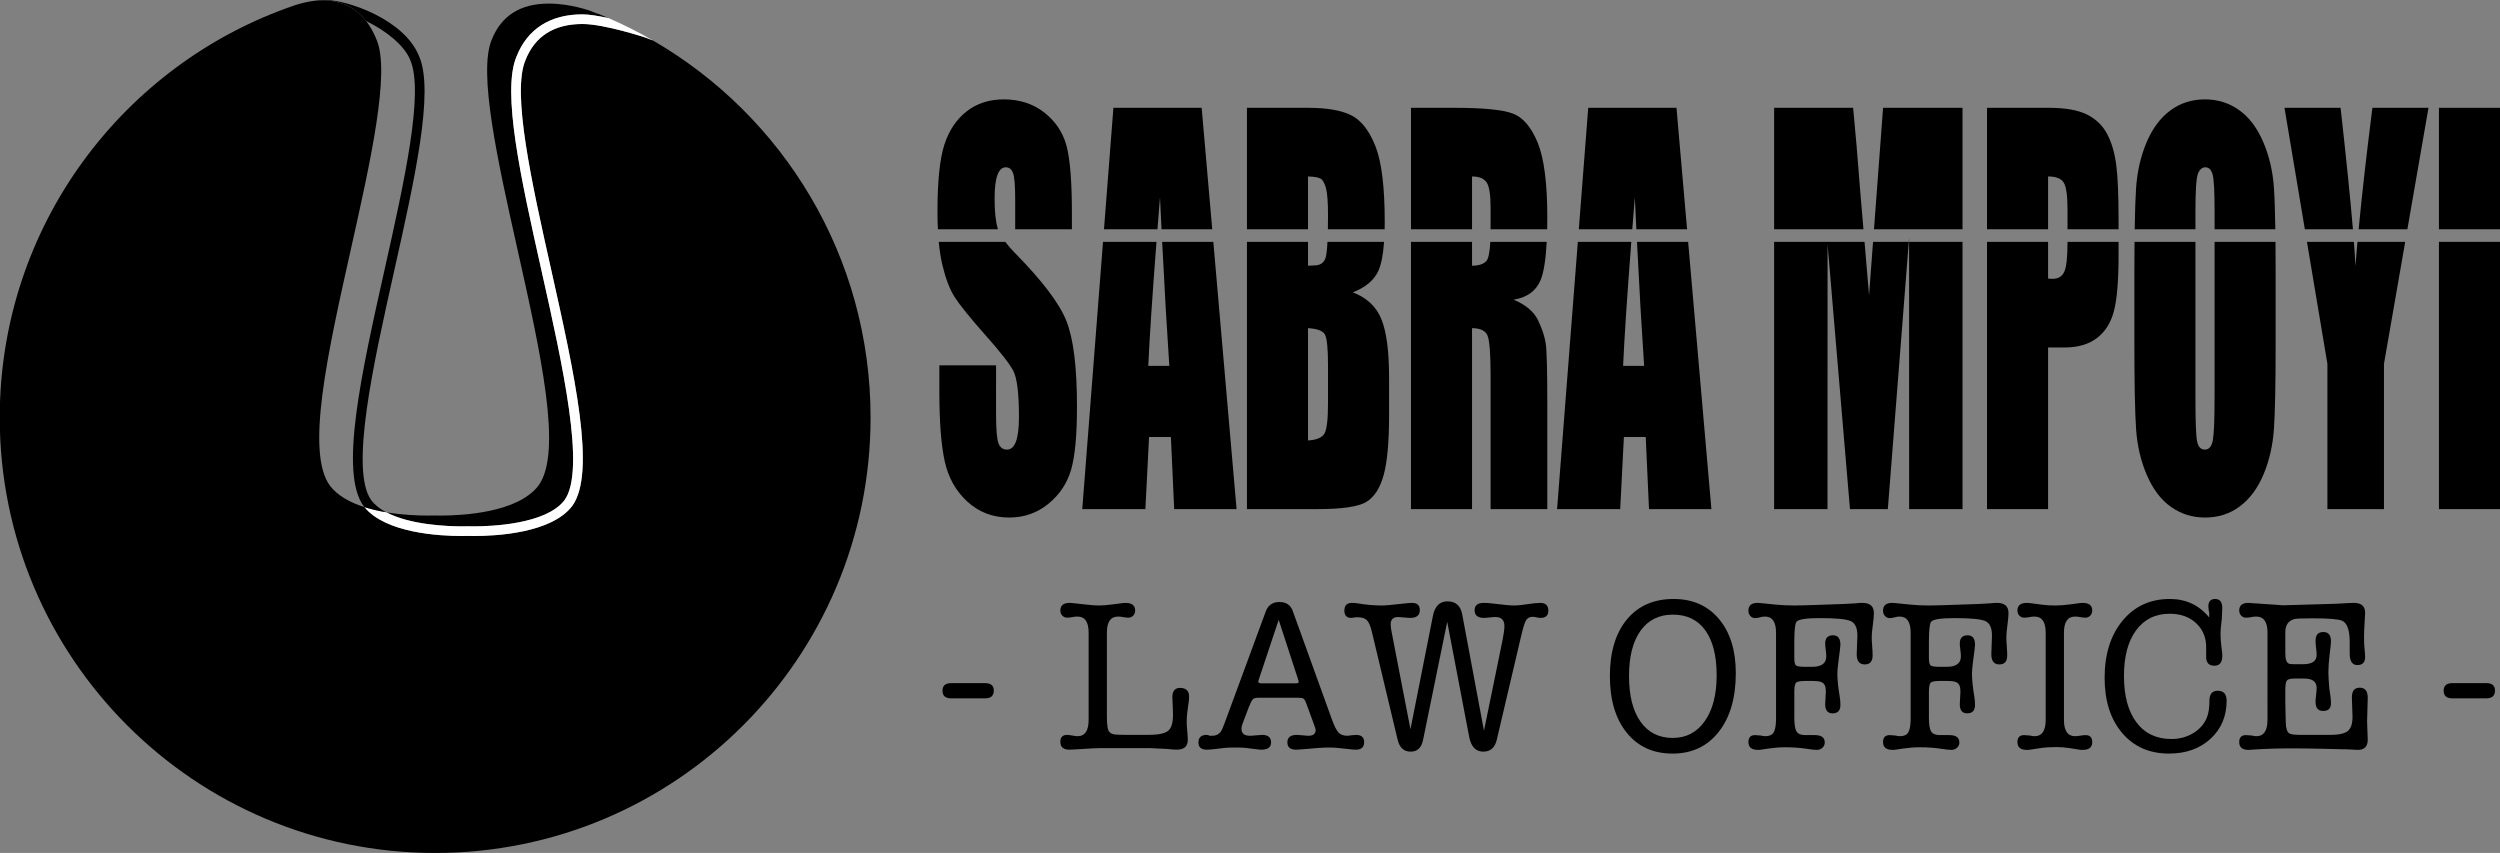<?xml version="1.0" encoding="utf-8"?>
<!-- Generator: Adobe Illustrator 16.0.0, SVG Export Plug-In . SVG Version: 6.00 Build 0)  -->
<!DOCTYPE svg PUBLIC "-//W3C//DTD SVG 1.1//EN" "http://www.w3.org/Graphics/SVG/1.1/DTD/svg11.dtd">
<svg version="1.1" id="Layer_1" xmlns="http://www.w3.org/2000/svg" xmlns:xlink="http://www.w3.org/1999/xlink" x="0px" y="0px"
	 width="1296.248px" height="442.262px" viewBox="0 0 1296.248 442.262" enable-background="new 0 0 1296.248 442.262"
	 xml:space="preserve">
<rect x="0" y="0" width="1296.248" height="442.262" fill="#808080" stroke="none"/>
<g>
	<g>
		<path d="M488.594,137.251c1.678,7.111,3.795,12.683,6.349,16.707c2.562,4.03,7.775,10.5,15.641,19.408
			c7.874,8.825,12.813,15.122,14.816,18.892c1.959,3.769,2.931,11.781,2.931,24.03c0,5.572-0.512,9.77-1.535,12.596
			c-1.031,2.829-2.598,4.242-4.704,4.242c-2.104,0-3.569-1.113-4.397-3.34c-0.824-2.229-1.24-7.238-1.24-15.04V189.43h-29.402
			v13.625c0,15.593,0.929,27.63,2.779,36.114c1.855,8.479,5.779,15.465,11.769,20.947c5.991,5.483,13.221,8.226,21.696,8.226
			c7.719,0,14.488-2.38,20.307-7.133c5.811-4.757,9.734-10.645,11.769-17.672c2.028-7.023,3.04-17.949,3.04-32.774
			c0-20.389-1.83-35.17-5.485-44.337c-3.66-9.168-12.536-20.902-26.629-35.196c-2.06-2.08-3.698-4.004-5.081-5.83h-34.477
			C487.16,129.815,487.775,133.778,488.594,137.251z"/>
		<path d="M606.288,189.686h-10.9c0.654-14.646,2.073-36.091,4.249-64.285h-27.725l-10.758,138.57h32.729l1.907-37.4h11.321
			l1.704,37.4h32.348L629.109,125.4h-26.528C603.816,150.11,605.053,171.562,606.288,189.686z"/>
		<path d="M601.462,102.294c0.269,5.695,0.53,11.183,0.794,16.578h26.29l-5.485-62.974h-45.759l-4.883,62.974h27.725
			C600.561,113.562,600.994,108.054,601.462,102.294z"/>
		<path d="M687.301,133.719c-0.855,2.612-2.833,3.917-5.945,3.917c-0.747,0-1.804,0.044-3.153,0.128V125.4h-31.661v138.57h36.619
			c12.737,0,21.158-1.243,25.266-3.727c4.115-2.486,7.111-7.117,8.993-13.891c1.876-6.772,2.817-17.188,2.817-31.248v-19.289
			c0-13.542-1.309-23.596-3.911-30.156c-2.605-6.56-7.571-11.251-14.886-14.083c6.565-2.565,10.962-6.247,13.195-11.042
			c1.53-3.293,2.523-8.368,3.001-15.135h-29.343C688.081,129.531,687.75,132.33,687.301,133.719z M688.575,208.965
			c0,8.397-0.615,13.667-1.835,15.808c-1.23,2.144-4.079,3.341-8.538,3.599v-58.218c4.71,0.255,7.62,1.328,8.722,3.212
			c1.101,1.884,1.651,7.282,1.651,16.191V208.965z"/>
		<path d="M678.202,91.497c3.257,0.089,5.451,0.474,6.578,1.158c1.127,0.685,2.042,2.337,2.745,4.947
			c0.703,2.614,1.05,7.178,1.05,13.689c0,2.788-0.026,5.29-0.065,7.581h29.429c0.025-1.22,0.044-2.46,0.044-3.766
			c0-17.981-1.582-31.018-4.743-39.109c-3.153-8.09-7.302-13.463-12.44-16.119s-12.697-3.98-22.674-3.98h-31.584v62.974h31.661
			V91.497z"/>
		<path d="M770.73,135.259c-1.427,1.67-3.924,2.506-7.483,2.506V125.4h-31.658v138.57h31.658v-93.816
			c4.358,0,7.054,1.328,8.083,3.984c1.031,2.655,1.543,9.55,1.543,20.689v69.143h29.402v-54.877c0-16.793-0.264-27.052-0.789-30.779
			c-0.524-3.725-1.868-7.818-4.024-12.275c-2.158-4.454-6.368-8.009-12.634-10.666c6.919-1.114,11.559-4.455,13.914-10.025
			c1.677-3.952,2.739-10.64,3.226-19.948h-29.242C772.451,130.728,771.785,134.023,770.73,135.259z"/>
		<path d="M763.247,91.497c3.663,0,6.178,1.03,7.558,3.084c1.378,2.058,2.068,6.388,2.068,12.983v11.308h29.338
			c0.043-1.968,0.064-4.012,0.064-6.169c0-17.734-1.665-30.648-4.999-38.75c-3.335-8.093-7.648-13.127-12.935-15.098
			c-5.294-1.972-15.405-2.958-30.34-2.958h-22.413v62.974h31.658V91.497z"/>
		<path d="M852.479,189.686h-10.897c0.651-14.646,2.073-36.091,4.25-64.285h-27.725l-10.759,138.57h32.729l1.907-37.4h11.321
			l1.701,37.4h32.352L875.301,125.4h-26.525C850.011,150.11,851.244,171.562,852.479,189.686z"/>
		<path d="M847.654,102.294c0.269,5.695,0.532,11.183,0.793,16.578h26.293l-5.485-62.974h-45.759l-4.883,62.974h27.723
			C846.752,113.562,847.188,108.054,847.654,102.294z"/>
		<polygon points="1017.562,55.898 976.374,55.898 971.665,118.872 1017.562,118.872 		"/>
		<path d="M964.605,100.134c-1.287-16.982-2.541-31.728-3.758-44.236h-40.965v62.974h46.314L964.605,100.134z"/>
		<polygon points="969.104,153.06 966.756,125.4 919.883,125.4 919.883,263.971 947.557,263.971 947.595,126.712 959.209,263.971 
			978.838,263.971 989.712,125.4 971.171,125.4 		"/>
		<polygon points="989.89,263.971 1017.562,263.971 1017.562,125.4 989.859,125.4 		"/>
		<path d="M1072.007,125.685c0,7.712-0.563,12.787-1.69,15.232c-1.127,2.437-3.148,3.66-6.054,3.66
			c-0.654,0-1.427-0.041-2.329-0.128V125.4h-31.661v138.57h31.661v-83.794h8.499c6.917,0,12.518-1.626,16.806-4.884
			c4.286-3.254,7.23-7.922,8.83-14.008c1.607-6.081,2.406-15.763,2.406-29.045V125.4h-26.468V125.685z"/>
		<path d="M1061.934,91.497c4.107,0,6.816,1.073,8.121,3.212c1.306,2.145,1.952,6.771,1.952,13.882v10.281h26.468v-4.754
			c0-13.021-0.408-22.64-1.235-28.854c-0.83-6.211-2.404-11.5-4.74-15.872c-2.329-4.367-5.811-7.711-10.45-10.025
			c-4.641-2.313-11.272-3.469-19.893-3.469h-31.884v62.974h31.661V91.497z"/>
		<path d="M1148.261,204.981c0,12.252-0.303,20.009-0.902,23.264c-0.603,3.253-1.985,4.882-4.136,4.882
			c-2.106,0-3.448-1.413-4.024-4.242c-0.576-2.826-0.866-10.281-0.866-22.361V125.4h-31.581c-0.046,5.078-0.077,10.611-0.077,16.735
			v35.6c0,21.423,0.3,36.415,0.902,44.984c0.602,8.568,2.483,16.492,5.637,23.773c3.164,7.285,7.336,12.746,12.526,16.385
			c5.19,3.645,11.04,5.465,17.554,5.465c6.873,0,12.89-1.929,18.047-5.785c5.167-3.855,9.269-9.383,12.301-16.578
			c3.027-7.195,4.834-15.142,5.415-23.839c0.576-8.694,0.863-23.497,0.863-44.404v-35.6c0-6.124-0.025-11.661-0.077-16.735h-31.581
			V204.981z"/>
		<path d="M1138.332,109.362c0-10.707,0.438-17.159,1.321-19.34c0.876-2.189,2.135-3.28,3.794-3.28c1.952,0,3.244,1.351,3.872,4.05
			c0.626,2.694,0.941,8.891,0.941,18.57v9.51h31.498c-0.147-9.42-0.391-16.704-0.742-21.721c-0.602-8.566-2.483-16.488-5.645-23.774
			c-3.153-7.28-7.328-12.742-12.519-16.387c-5.19-3.642-11.039-5.463-17.561-5.463c-6.865,0-12.883,1.929-18.048,5.787
			c-5.156,3.855-9.261,9.381-12.293,16.577c-3.034,7.198-4.839,15.146-5.415,23.844c-0.326,5.002-0.563,12.096-0.703,21.138h31.498
			V109.362z"/>
		<path d="M1259.174,55.898h-29.081c-3.02,23.75-5.395,44.719-7.142,62.974h25.273L1259.174,55.898z"/>
		<path d="M1213.589,55.898h-29.087l10.559,62.974h24.928C1218.715,103.644,1216.585,82.679,1213.589,55.898z"/>
		<path d="M1221.276,137.893c-0.143-3.386-0.398-7.562-0.771-12.492h-24.349l10.603,63.258v75.312h29.33v-75.312l11.003-63.258
			h-24.741C1221.961,129.71,1221.589,133.914,1221.276,137.893z"/>
		<rect x="1264.59" y="55.898" width="31.658" height="62.974"/>
		<rect x="1264.59" y="125.4" width="31.658" height="138.57"/>
		<polygon points="989.712,125.4 989.859,125.4 989.859,123.5 		"/>
		<path d="M526.643,118.872h29.136v-8.223c0-16.538-0.94-28.256-2.814-35.154c-1.882-6.893-5.716-12.615-11.508-17.155
			c-5.79-4.542-12.8-6.813-21.017-6.813c-7.52,0-13.938,2.081-19.25,6.234c-5.318,4.16-9.165,9.92-11.546,17.285
			c-2.38,7.369-3.569,19.024-3.569,34.96c0,3.125,0.088,6.053,0.223,8.866h31.063c-0.036-0.115,0.026-0.247-0.013-0.361
			c-1.099-3.517-1.649-8.746-1.649-15.692c0-5.401,0.491-9.427,1.471-12.089c0.972-2.656,2.415-3.987,4.319-3.987
			c1.755,0,3.009,0.989,3.764,2.957c0.75,1.971,1.127,6.552,1.127,13.752v15.42l0,0"/>
	</g>
	<g>
		<path d="M488.677,358.147c0-2.63,1.502-3.946,4.511-3.946h17.59c3.006,0,4.51,1.281,4.51,3.835c0,2.706-1.504,4.061-4.51,4.061
			h-17.59C490.179,362.097,488.677,360.781,488.677,358.147z"/>
		<path d="M573.924,371.732c0,4.412,0.449,7.025,1.352,7.849c0.678,0.675,1.559,1.083,2.652,1.235
			c1.086,0.149,3.551,0.223,7.385,0.223h9.923c5.185,0,8.641-0.685,10.37-2.057c1.732-1.373,2.596-4.135,2.596-8.285
			c0-1.113-0.039-2.408-0.111-3.894c-0.155-2.894-0.228-4.634-0.228-5.229c0-3.26,1.315-4.893,3.946-4.893
			c3.156,0,4.738,1.508,4.738,4.512c0,0.903-0.044,1.617-0.116,2.142l-0.788,5.753c-0.225,1.654-0.339,3.383-0.339,5.188
			c0,1.054,0.093,2.61,0.282,4.678c0.186,2.066,0.281,3.629,0.281,4.68c0,3.381-1.915,5.073-5.751,5.073
			c-0.75,0-2.479-0.13-5.186-0.393c-1.804-0.132-4.585-0.263-8.347-0.397h-8.454h-18.04c-1.804,0-4.812,0.154-9.021,0.451
			c-0.604,0-1.636,0.059-3.102,0.17c-1.468,0.111-2.613,0.169-3.44,0.169c-3.156,0-4.735-1.353-4.735-4.06
			c0-2.404,1.166-3.607,3.495-3.607c0.602,0,1.504,0.113,2.706,0.336c1.202,0.229,2.104,0.34,2.709,0.34
			c3.833,0,5.748-2.819,5.748-8.457v-45.215c0-5.561-1.915-8.346-5.748-8.346c-1.058,0-1.843,0.078-2.368,0.227
			c-1.207,0.226-2.221,0.34-3.047,0.34c-0.975,0-1.805-0.359-2.479-1.072c-0.68-0.713-1.016-1.596-1.016-2.648
			c0-2.63,1.615-3.948,4.849-3.948c0.45,0,1.014,0.04,1.693,0.114l5.974,0.676c3.309,0.378,5.751,0.562,7.331,0.562
			c1.951,0,4.357-0.185,7.216-0.562l5.188-0.676c0.6-0.074,1.085-0.114,1.465-0.114c3.381,0,5.074,1.318,5.074,3.948
			c0,1.053-0.339,1.936-1.019,2.648c-0.675,0.713-1.504,1.072-2.479,1.072c-0.753,0-1.769-0.114-3.042-0.34
			c-0.53-0.148-1.318-0.227-2.371-0.227c-3.833,0-5.748,2.768-5.748,8.301V371.732z"/>
		<path d="M681.263,375.514l-4.056-11.049c-0.452-1.203-0.923-1.955-1.411-2.257c-0.491-0.3-1.486-0.451-2.985-0.451h-20.074
			c-1.504,0-2.538,0.267-3.102,0.791s-1.295,1.954-2.197,4.284l-3.27,8.682c-0.303,0.829-0.452,1.619-0.452,2.367
			c0,2.406,1.466,3.609,4.396,3.609c0.753,0,1.825-0.074,3.216-0.227c1.391-0.15,2.422-0.225,3.102-0.225
			c3.081,0,4.624,1.316,4.624,3.945c0,2.48-1.692,3.722-5.076,3.722c-0.6,0-1.43-0.076-2.479-0.226l-5.637-0.702
			c-1.058-0.135-2.784-0.197-5.188-0.197c-2.635,0-4.475,0.06-5.526,0.185l-4.735,0.566c-2.107,0.249-3.65,0.374-4.625,0.374
			c-2.931,0-4.396-1.241-4.396-3.722c0-2.629,1.427-3.945,4.283-3.945c0.603,0,1.055,0.15,1.354,0.451h1.466
			c2.029,0,3.572-0.789,4.624-2.373c0.452-0.605,1.199-2.379,2.257-5.318l20.971-56.903c1.201-3.169,3.569-4.753,7.105-4.753
			c3.455,0,5.748,1.581,6.875,4.736l20.185,55.928c1.277,3.536,2.442,5.865,3.495,6.992c1.052,1.13,2.557,1.691,4.513,1.691
			c0.6,0,1.05-0.051,1.353-0.15l3.155-0.301c2.856,0,4.286,1.239,4.286,3.719c0,2.634-1.43,3.948-4.286,3.948
			c-0.827,0-1.918-0.083-3.27-0.25c-4.738-0.585-8.269-0.875-10.598-0.875c-2.781,0-7.294,0.3-13.534,0.899
			c-1.576,0.149-2.781,0.226-3.605,0.226c-3.009,0-4.514-1.275-4.514-3.834c0-2.552,1.654-3.833,4.966-3.833
			c0.675,0,1.67,0.074,2.988,0.225c1.311,0.152,2.311,0.227,2.985,0.227c2.481,0,3.722-1.014,3.722-3.046
			C682.167,378.147,681.865,377.168,681.263,375.514z M673.146,352.513l-10.148-31.122l-10.373,31.122
			c-0.152,0.451-0.225,0.714-0.225,0.786c0,0.68,0.563,1.016,1.69,1.016h17.929c0.902,0,1.354-0.298,1.354-0.9
			C673.374,353.264,673.296,352.964,673.146,352.513z"/>
		<path d="M722.082,330.411l9.243,47.696l11.616-58.635c0.977-5.109,3.494-7.666,7.555-7.666c4.286,0,6.84,2.256,7.667,6.765
			l11.277,60.324l9.584-46.792c0.675-3.308,1.014-5.826,1.014-7.555c0-3.082-1.577-4.625-4.735-4.625
			c-0.68,0-1.654,0.078-2.932,0.226c-1.279,0.152-2.256,0.226-2.931,0.226c-3.236,0-4.852-1.313-4.852-3.947
			c0-2.555,1.582-3.833,4.735-3.833c1.204,0,2.442,0.075,3.722,0.228c6.162,0.752,10.224,1.125,12.18,1.125
			c1.499,0,3.737-0.224,6.708-0.675c2.967-0.45,5.205-0.678,6.71-0.678c2.778,0,4.172,1.356,4.172,4.066
			c0,2.476-1.354,3.714-4.061,3.714c-0.452,0-1.127-0.092-2.029-0.279c-0.902-0.191-1.577-0.282-2.029-0.282
			c-1.579,0-2.727,0.601-3.44,1.802c-0.716,1.201-1.561,3.909-2.535,8.121l-12.627,53.783c-0.979,4.135-3.309,6.201-6.992,6.201
			c-3.91,0-6.355-2.553-7.333-7.666l-11.386-59.65l-12.516,61.229c-0.83,4.061-2.97,6.088-6.429,6.088
			c-3.533,0-5.79-2.066-6.765-6.201l-13.417-56.152c-0.681-2.857-1.522-4.793-2.538-5.807c-1.014-1.014-2.613-1.523-4.793-1.523
			h-0.788l-2.481,0.338c-2.406,0-3.608-1.258-3.608-3.775c0-2.668,1.315-4.005,3.947-4.005c1.052,0,2.257,0.114,3.608,0.338
			c4.058,0.679,8.008,1.015,11.841,1.015c1.804,0,5.935-0.373,12.401-1.125c1.127-0.152,2.219-0.228,3.271-0.228
			c2.703,0,4.058,1.241,4.058,3.72c0,2.708-1.654,4.061-4.96,4.061c-0.677,0-1.711-0.073-3.1-0.226
			c-1.393-0.147-2.427-0.226-3.102-0.226c-2.634,0-3.949,1.239-3.949,3.723c0,0.902,0.116,1.955,0.341,3.154L722.082,330.411z"/>
		<path d="M867.2,390.734c-10.001,0-17.913-3.604-23.736-10.824c-5.829-7.216-8.739-16.984-8.739-29.314
			c0-12.479,2.932-22.271,8.796-29.375c5.862-7.104,13.942-10.656,24.243-10.656c9.846,0,17.683,3.461,23.509,10.375
			c5.823,6.918,8.739,16.275,8.739,28.076c0,12.78-2.949,22.931-8.851,30.443C885.258,386.979,877.271,390.734,867.2,390.734z
			 M867.425,318.684c-7.217,0-12.82,2.783-16.801,8.346c-3.986,5.562-5.977,13.382-5.977,23.451c0,10.225,1.99,18.138,5.977,23.738
			c3.98,5.598,9.546,8.398,16.687,8.398c6.992,0,12.537-2.912,16.631-8.738c4.098-5.824,6.146-13.738,6.146-23.734
			c0-10.072-1.953-17.832-5.864-23.285C880.315,321.41,874.714,318.684,867.425,318.684z"/>
		<path d="M920.871,355.443v-9.473v-17.928c0-5.561-1.902-8.346-5.705-8.346c-0.969,0-1.714,0.105-2.236,0.318
			c-1.193,0.315-2.163,0.473-2.907,0.473c-0.975,0-1.794-0.365-2.466-1.104c-0.672-0.733-1.003-1.643-1.003-2.728
			c0-2.706,1.577-4.062,4.735-4.062c0.375,0,0.938,0.04,1.688,0.114l7.783,0.787c2.931,0.301,6.201,0.451,9.809,0.451
			c1.955,0,6.162-0.111,12.63-0.336l12.966-0.451c1.731-0.076,3.761-0.189,6.09-0.338c1.052-0.152,2.179-0.228,3.381-0.228
			c3.985,0,5.979,1.769,5.979,5.301c0,1.351-0.189,3.421-0.563,6.202c-0.378,2.78-0.563,4.887-0.563,6.313
			c0,1.203,0.074,2.708,0.225,4.512c0.149,1.802,0.228,3.456,0.228,4.96c0,3.086-1.354,4.623-4.062,4.623
			c-2.781,0-4.174-1.759-4.174-5.275c0-1.047,0.06-2.653,0.171-4.826c0.11-2.17,0.17-3.775,0.17-4.825
			c0-3.965-1.127-6.47-3.383-7.52c-2.257-1.047-7.595-1.571-16.013-1.571c-7.143,0-11.203,0.64-12.178,1.916
			c-0.752,0.98-1.127,4.436-1.127,10.375v8.344c0,2.106,0.282,3.402,0.846,3.89c0.563,0.488,2.125,0.733,4.681,0.733h3.717
			c4.888,0,7.333-1.802,7.333-5.412c0-0.826-0.098-1.955-0.281-3.383c-0.188-1.428-0.281-2.518-0.281-3.271
			c0-2.857,1.352-4.284,4.055-4.284c2.56,0,3.836,1.654,3.836,4.961c0,0.45-0.088,1.352-0.264,2.706l-0.788,6.089
			c-0.352,2.708-0.527,4.736-0.527,6.09c0,3.082,0.393,6.988,1.184,11.725c0.264,1.581,0.396,3.086,0.396,4.513
			c0,2.931-1.352,4.396-4.058,4.396c-2.557,0-3.833-1.578-3.833-4.736c0-0.748,0.054-1.877,0.168-3.382
			c0.113-1.505,0.168-2.63,0.168-3.382c0-2.329-0.639-3.834-1.918-4.512c-0.825-0.525-2.557-0.787-5.188-0.787h-3.491
			c-2.635,0-4.247,0.297-4.85,0.893c-0.603,0.598-0.902,2.24-0.902,4.922v13.314c0,3.504,0.393,5.872,1.184,7.104
			c0.791,1.229,2.272,1.844,4.454,1.844c0.524,0,1.354,0,2.481,0c1.124,0,1.954,0,2.479,0c3.459,0,5.188,1.279,5.188,3.832
			c0,1.055-0.393,1.956-1.184,2.709c-0.788,0.748-1.747,1.125-2.874,1.125c-1.202,0-2.973-0.188-5.302-0.563
			c-3.309-0.524-7.066-0.79-11.274-0.79c-2.706,0-5.602,0.229-8.683,0.68l-3.836,0.562c-0.223,0-0.488,0.039-0.785,0.112
			c-0.306,0-0.527,0-0.68,0c-3.309,0-4.958-1.354-4.958-4.057c0-2.406,1.163-3.609,3.492-3.609c0.302,0,1.276,0.076,2.931,0.223
			c0.83,0.229,1.618,0.34,2.37,0.34c2.032,0,3.438-0.621,4.229-1.859c0.788-1.241,1.22-3.439,1.295-6.598V355.443z"/>
		<path d="M990.668,355.443v-9.473v-17.928c0-5.561-1.905-8.346-5.705-8.346c-0.969,0-1.716,0.105-2.238,0.318
			c-1.191,0.315-2.16,0.473-2.907,0.473c-0.973,0-1.792-0.365-2.464-1.104c-0.672-0.733-1.005-1.643-1.005-2.728
			c0-2.706,1.576-4.062,4.735-4.062c0.374,0,0.938,0.04,1.69,0.114l7.782,0.787c2.932,0.301,6.201,0.451,9.807,0.451
			c1.954,0,6.162-0.111,12.63-0.336l12.968-0.451c1.729-0.076,3.758-0.189,6.087-0.338c1.055-0.152,2.182-0.228,3.384-0.228
			c3.983,0,5.979,1.769,5.979,5.301c0,1.351-0.191,3.421-0.563,6.202c-0.377,2.78-0.563,4.887-0.563,6.313
			c0,1.203,0.072,2.708,0.223,4.512c0.152,1.802,0.228,3.456,0.228,4.96c0,3.086-1.353,4.623-4.062,4.623
			c-2.778,0-4.172-1.759-4.172-5.275c0-1.047,0.058-2.653,0.171-4.826c0.111-2.17,0.168-3.775,0.168-4.825
			c0-3.965-1.127-6.47-3.381-7.52c-2.257-1.047-7.594-1.571-16.013-1.571c-7.142,0-11.202,0.64-12.18,1.916
			c-0.752,0.98-1.127,4.436-1.127,10.375v8.344c0,2.106,0.282,3.402,0.846,3.89c0.563,0.488,2.124,0.733,4.681,0.733h3.72
			c4.885,0,7.33-1.802,7.33-5.412c0-0.826-0.096-1.955-0.281-3.383c-0.189-1.428-0.282-2.518-0.282-3.271
			c0-2.857,1.354-4.284,4.059-4.284c2.556,0,3.833,1.654,3.833,4.961c0,0.45-0.085,1.352-0.261,2.706l-0.789,6.089
			c-0.352,2.708-0.527,4.736-0.527,6.09c0,3.082,0.394,6.988,1.185,11.725c0.261,1.581,0.393,3.086,0.393,4.513
			c0,2.931-1.35,4.396-4.059,4.396c-2.556,0-3.833-1.578-3.833-4.736c0-0.748,0.055-1.877,0.171-3.382
			c0.111-1.505,0.165-2.63,0.165-3.382c0-2.329-0.636-3.834-1.915-4.512c-0.827-0.525-2.557-0.787-5.188-0.787h-3.495
			c-2.634,0-4.246,0.297-4.847,0.893c-0.602,0.598-0.904,2.24-0.904,4.922v13.314c0,3.504,0.396,5.872,1.184,7.104
			c0.791,1.229,2.272,1.844,4.456,1.844c0.525,0,1.353,0,2.479,0s1.956,0,2.481,0c3.458,0,5.185,1.279,5.185,3.832
			c0,1.055-0.393,1.956-1.184,2.709c-0.786,0.748-1.747,1.125-2.872,1.125c-1.204,0-2.972-0.188-5.304-0.563
			c-3.309-0.524-7.064-0.79-11.272-0.79c-2.706,0-5.604,0.229-8.685,0.68l-3.833,0.562c-0.226,0-0.489,0.039-0.789,0.112
			c-0.302,0-0.527,0-0.677,0c-3.309,0-4.96-1.354-4.96-4.057c0-2.406,1.165-3.609,3.494-3.609c0.3,0,1.277,0.076,2.932,0.223
			c0.829,0.229,1.615,0.34,2.367,0.34c2.032,0,3.44-0.621,4.231-1.859c0.786-1.241,1.218-3.439,1.295-6.598V355.443z"/>
		<path d="M1060.688,328.043c0-5.561-1.915-8.346-5.748-8.346c-1.055,0-1.844,0.078-2.368,0.227c-1.204,0.226-2.218,0.34-3.045,0.34
			c-0.979,0-1.804-0.359-2.479-1.072c-0.68-0.713-1.016-1.596-1.016-2.648c0-2.63,1.651-3.948,4.96-3.948
			c0.452,0,0.977,0.04,1.579,0.114l5.977,0.787c2.256,0.301,4.585,0.451,6.991,0.451c2.329,0,4.883-0.185,7.667-0.562l5.076-0.676
			c0.598-0.074,1.124-0.114,1.577-0.114c3.306,0,4.96,1.318,4.96,3.948c0,1.053-0.336,1.936-1.016,2.648
			c-0.675,0.713-1.502,1.072-2.479,1.072c-0.752,0-1.765-0.114-3.042-0.34c-0.529-0.148-1.318-0.227-2.367-0.227
			c-3.839,0-5.754,2.785-5.754,8.346v45.215c0,5.638,1.915,8.457,5.754,8.457c0.597,0,1.388-0.073,2.367-0.225
			c1.427-0.227,2.44-0.338,3.042-0.338c2.329,0,3.495,1.203,3.495,3.609c0,2.703-1.654,4.057-4.96,4.057c-0.15,0-0.416,0-0.791,0
			c-0.3-0.073-0.563-0.112-0.786-0.112l-5.867-0.901c-1.954-0.301-4.022-0.451-6.201-0.451c-3.158,0-5.976,0.188-8.457,0.562
			l-5.186,0.79c-0.152,0-0.413,0.039-0.788,0.112c-0.378,0-0.678,0-0.902,0c-3.236,0-4.849-1.354-4.849-4.057
			c0-2.406,1.163-3.609,3.494-3.609c0.375,0,1.391,0.076,3.045,0.223c0.827,0.229,1.615,0.34,2.368,0.34
			c3.833,0,5.748-2.819,5.748-8.457V328.043z"/>
		<path d="M1125.069,310.564c8.347,0,15.15,3.198,20.41,9.585v-1.271c0-0.384,0-0.807,0-1.271c-0.15-0.461-0.225-0.729-0.225-0.806
			c-0.15-1.693-0.228-2.465-0.228-2.312c0-2.617,1.168-3.927,3.502-3.927c2.477,0,3.717,1.578,3.717,4.736
			c0,0.602-0.075,2.405-0.228,5.414c-0.449,3.758-0.675,6.354-0.675,7.78c0,2.028,0.13,4.097,0.386,6.2l0.517,4.284v1.128
			c0,3.385-1.352,5.074-4.061,5.074c-2.931,0-4.36-1.601-4.283-4.807v-4.027c0.15-5.367-1.538-9.729-5.061-13.082
			c-3.523-3.357-8.137-5.034-13.831-5.034c-7.424,0-13.237,2.858-17.435,8.569c-4.198,5.715-6.297,13.61-6.297,23.68
			c0,10.301,2.161,18.322,6.482,24.076c4.324,5.75,10.354,8.625,18.099,8.625c4.208,0,7.987-1.016,11.332-3.045
			c3.342-2.029,5.694-4.697,7.049-8.006c0.902-2.18,1.354-5.109,1.354-8.796c0-3.456,1.427-5.188,4.283-5.188
			c3.081,0,4.621,1.731,4.621,5.188c0,8.044-2.781,14.624-8.344,19.733c-5.562,5.113-12.74,7.666-21.536,7.666
			c-10.148,0-18.249-3.566-24.297-10.709c-6.054-7.143-9.078-16.648-9.078-28.53c0-12.249,3.1-22.138,9.3-29.653
			C1106.749,314.324,1114.925,310.564,1125.069,310.564z"/>
		<path d="M1175.698,328.043c0-5.561-1.915-8.346-5.749-8.346c-1.057,0-1.843,0.078-2.367,0.227c-1.207,0.226-2.223,0.34-3.048,0.34
			c-0.977,0-1.804-0.359-2.479-1.072c-0.68-0.713-1.016-1.596-1.016-2.648c0-2.63,1.571-3.948,4.72-3.948
			c0.075,0,0.639,0.04,1.683,0.114c11.238,0.753,16.48,1.127,15.733,1.127h1.125l27.08-0.791c0.525,0,2.472-0.112,5.842-0.336
			c1.202-0.074,2.285-0.114,3.26-0.114c3.897,0,5.842,1.729,5.842,5.186c0,0.604-0.106,2.521-0.32,5.751
			c-0.163,2.41-0.243,4.623-0.243,6.656c0,2.63,0.064,4.471,0.188,5.521c0.251,2.184,0.375,3.799,0.375,4.849
			c0,2.857-1.334,4.284-3.999,4.284c-2.673,0-4.004-1.99-4.004-5.973v-5.865c0-6.314-1.318-10.035-3.949-11.162
			c-1.954-0.825-6.987-1.242-15.108-1.242c-5.338,0-8.496,0.115-9.474,0.34c-3.23,0.828-4.846,3.084-4.846,6.764v5.076
			c0,0.602,0,1.43,0,2.479c0,1.054,0,1.805,0,2.255v1.466c0,3.009,0.664,4.737,2.003,5.188c0.517,0.148,1.406,0.223,2.667,0.223
			h4.561c4.67,0,7.004-1.612,7.004-4.848c0-0.902-0.093-2.066-0.281-3.494s-0.282-2.707-0.282-3.834
			c0-3.008,1.337-4.512,4.004-4.512c2.671,0,4.004,1.619,4.004,4.852c0,0.602-0.242,2.932-0.729,6.988
			c-0.416,3.46-0.626,6.503-0.626,9.137c0,1.504,0.15,4.168,0.453,8.002c0.072,0.605,0.261,1.916,0.563,3.949
			c0.225,1.654,0.338,2.969,0.338,3.945c0,2.707-1.354,4.061-4.058,4.061c-2.634,0-3.95-1.581-3.95-4.736
			c0-0.828,0.094-2.031,0.282-3.609c0.188-1.576,0.281-2.779,0.281-3.609c0-3.229-2.14-4.848-6.426-4.848h-5.073
			c-2.18,0-3.513,0.378-4.004,1.13c-0.489,0.751-0.731,2.367-0.731,4.848v6.991c0,1.203,0.038,2.816,0.11,4.848
			c0.078,2.48,0.117,4.135,0.117,4.961c0.072,3.008,0.674,4.889,1.801,5.639c0.827,0.527,2.779,0.789,5.865,0.789h15.333
			c4.436,0,7.478-0.658,9.132-1.975c1.654-1.314,2.484-3.775,2.484-7.384c0-1.128-0.057-2.8-0.171-5.018
			c-0.111-2.218-0.168-3.892-0.168-5.017c0-3.384,1.334-5.076,4.004-5.076c2.817,0,4.227,1.73,4.227,5.187
			c0,1.354-0.055,3.421-0.171,6.202c-0.111,2.783-0.165,4.848-0.165,6.201c0,1.056,0.054,2.614,0.165,4.682
			c0.116,2.066,0.171,3.625,0.171,4.678c0,3.532-1.729,5.299-5.188,5.299c-0.825,0-2.141-0.073-3.945-0.224
			c-0.901-0.077-2.556-0.114-4.96-0.114c0.525,0-2.409-0.074-8.796-0.226c-6.393-0.149-11.918-0.224-16.576-0.224
			c-7.064,0-13.981,0.224-20.748,0.675c-0.3,0-0.642,0.039-1.014,0.112c-0.377,0-0.602,0-0.677,0c-3.156,0-4.735-1.354-4.735-4.057
			c0-2.406,1.165-3.609,3.494-3.609c0.375,0,1.394,0.076,3.048,0.223c0.824,0.229,1.613,0.34,2.367,0.34
			c3.834,0,5.749-2.819,5.749-8.457V328.043z"/>
		<path d="M1267.034,358.147c0-2.63,1.5-3.946,4.509-3.946h17.589c3.009,0,4.514,1.281,4.514,3.835c0,2.706-1.505,4.061-4.514,4.061
			h-17.589C1268.534,362.097,1267.034,360.781,1267.034,358.147z"/>
	</g>
</g>
<g>
	<path d="M338.413,20.912l0.01,0.038l-3.441-1.355c-0.103-0.041-21.457-7.148-32.996-7.148c-14.704,0-24.645,6.311-29.545,18.757
		c-7.175,16.95,3.226,63.419,13.282,108.358c12.146,54.268,23.617,105.525,10.946,122.817
		c-10.706,14.028-39.219,15.539-50.984,15.539h-0.001c-1.654,0-2.748-0.033-3.092-0.046c-0.351,0.014-1.438,0.046-3.091,0.046
		c-11.612,0-39.53-1.48-50.52-14.971c-7.277-2.314-13.877-5.819-17.919-11.115c-12.7-17.331-1.229-68.589,10.917-122.856
		c10.057-44.938,20.457-91.408,13.306-108.3c-1.489-3.783-3.313-7.022-5.44-9.761c-5.544-7.129-13.224-10.73-22.974-10.759
		c-4.023-0.012-8.577,1.024-11.353,1.778c-1.555,0.422-2.558,0.757-2.58,0.766C63.918,32.957-0.133,117.247-0.133,216.501
		c0,124.684,101.077,225.761,225.761,225.761c124.686,0,225.762-101.077,225.762-225.761
		C451.39,132.901,405.941,59.934,338.413,20.912z"/>
	<path d="M242.487,272.873l0.103-0.004l0.105,0.004c0.044,0.002,1.14,0.045,2.988,0.045c8.598,0.001,37.396-0.976,46.981-13.532
		c11.3-15.423-0.984-70.308-11.821-118.732c-10.7-47.812-20.808-92.973-13.031-111.341c5.623-14.284,17.448-21.866,34.173-21.866
		c3.379,0,8.415,0.832,13.503,1.91c-1.845-0.802-3.698-1.588-5.568-2.34l0.003,0.12l-3.441-1.356
		c-0.103-0.041-10.439-3.92-21.979-3.92c-14.704,0-24.645,6.311-29.545,18.758c-7.175,16.949,3.226,63.419,13.282,108.357
		c12.146,54.268,23.617,105.525,10.946,122.817c-10.706,14.028-39.219,15.539-50.984,15.539h-0.001
		c-1.654,0-2.748-0.033-3.092-0.045c-0.351,0.012-1.438,0.045-3.091,0.045c-5.068,0-13.247-0.283-21.768-1.721
		c12.537,6.675,32.365,7.307,39.25,7.307C241.348,272.918,242.44,272.875,242.487,272.873z"/>
	<path fill="#FFFFFF" d="M301.985,7.446c-16.725,0-28.55,7.582-34.173,21.866c-7.776,18.368,2.331,63.529,13.031,111.341
		c10.837,48.425,23.121,103.31,11.821,118.732c-9.585,12.557-38.384,13.533-46.981,13.532c-1.849,0-2.944-0.043-2.988-0.045
		l-0.105-0.004l-0.103,0.004c-0.047,0.002-1.14,0.045-2.986,0.045c-6.885,0-26.713-0.632-39.25-7.307
		c-3.771-0.637-7.605-1.499-11.27-2.664c10.989,13.49,38.907,14.971,50.52,14.971c1.652,0,2.74-0.032,3.091-0.046
		c0.344,0.013,1.438,0.046,3.092,0.046h0.001c11.766,0,40.278-1.511,50.984-15.539c12.671-17.292,1.199-68.55-10.946-122.817
		c-10.057-44.939-20.457-91.408-13.282-108.358c4.9-12.446,14.841-18.757,29.545-18.757c11.539,0,32.894,7.107,32.996,7.148
		l3.441,1.355l-0.01-0.038c-7.388-4.268-15.039-8.13-22.925-11.556C310.4,8.278,305.364,7.446,301.985,7.446z"/>
	<path d="M166.871,0.156c9.75,0.028,17.43,3.63,22.974,10.759c10.188,4.961,19.824,12.477,22.923,20.347
		c7.151,16.892-3.249,63.36-13.306,108.3c-12.146,54.268-23.617,105.525-10.917,122.857c0.139,0.181,0.292,0.351,0.437,0.528
		c3.664,1.165,7.499,2.027,11.27,2.664c-3.121-1.662-5.798-3.692-7.702-6.188c-11.329-15.461,0.955-70.346,11.792-118.771
		c10.7-47.812,20.808-92.973,13.056-111.282C209.707,9.842,179.748,0,168.918,0c-5.695,0-10.499,1.078-13.399,1.935l0,0
		C158.294,1.181,162.848,0.145,166.871,0.156z"/>
</g>
</svg>
